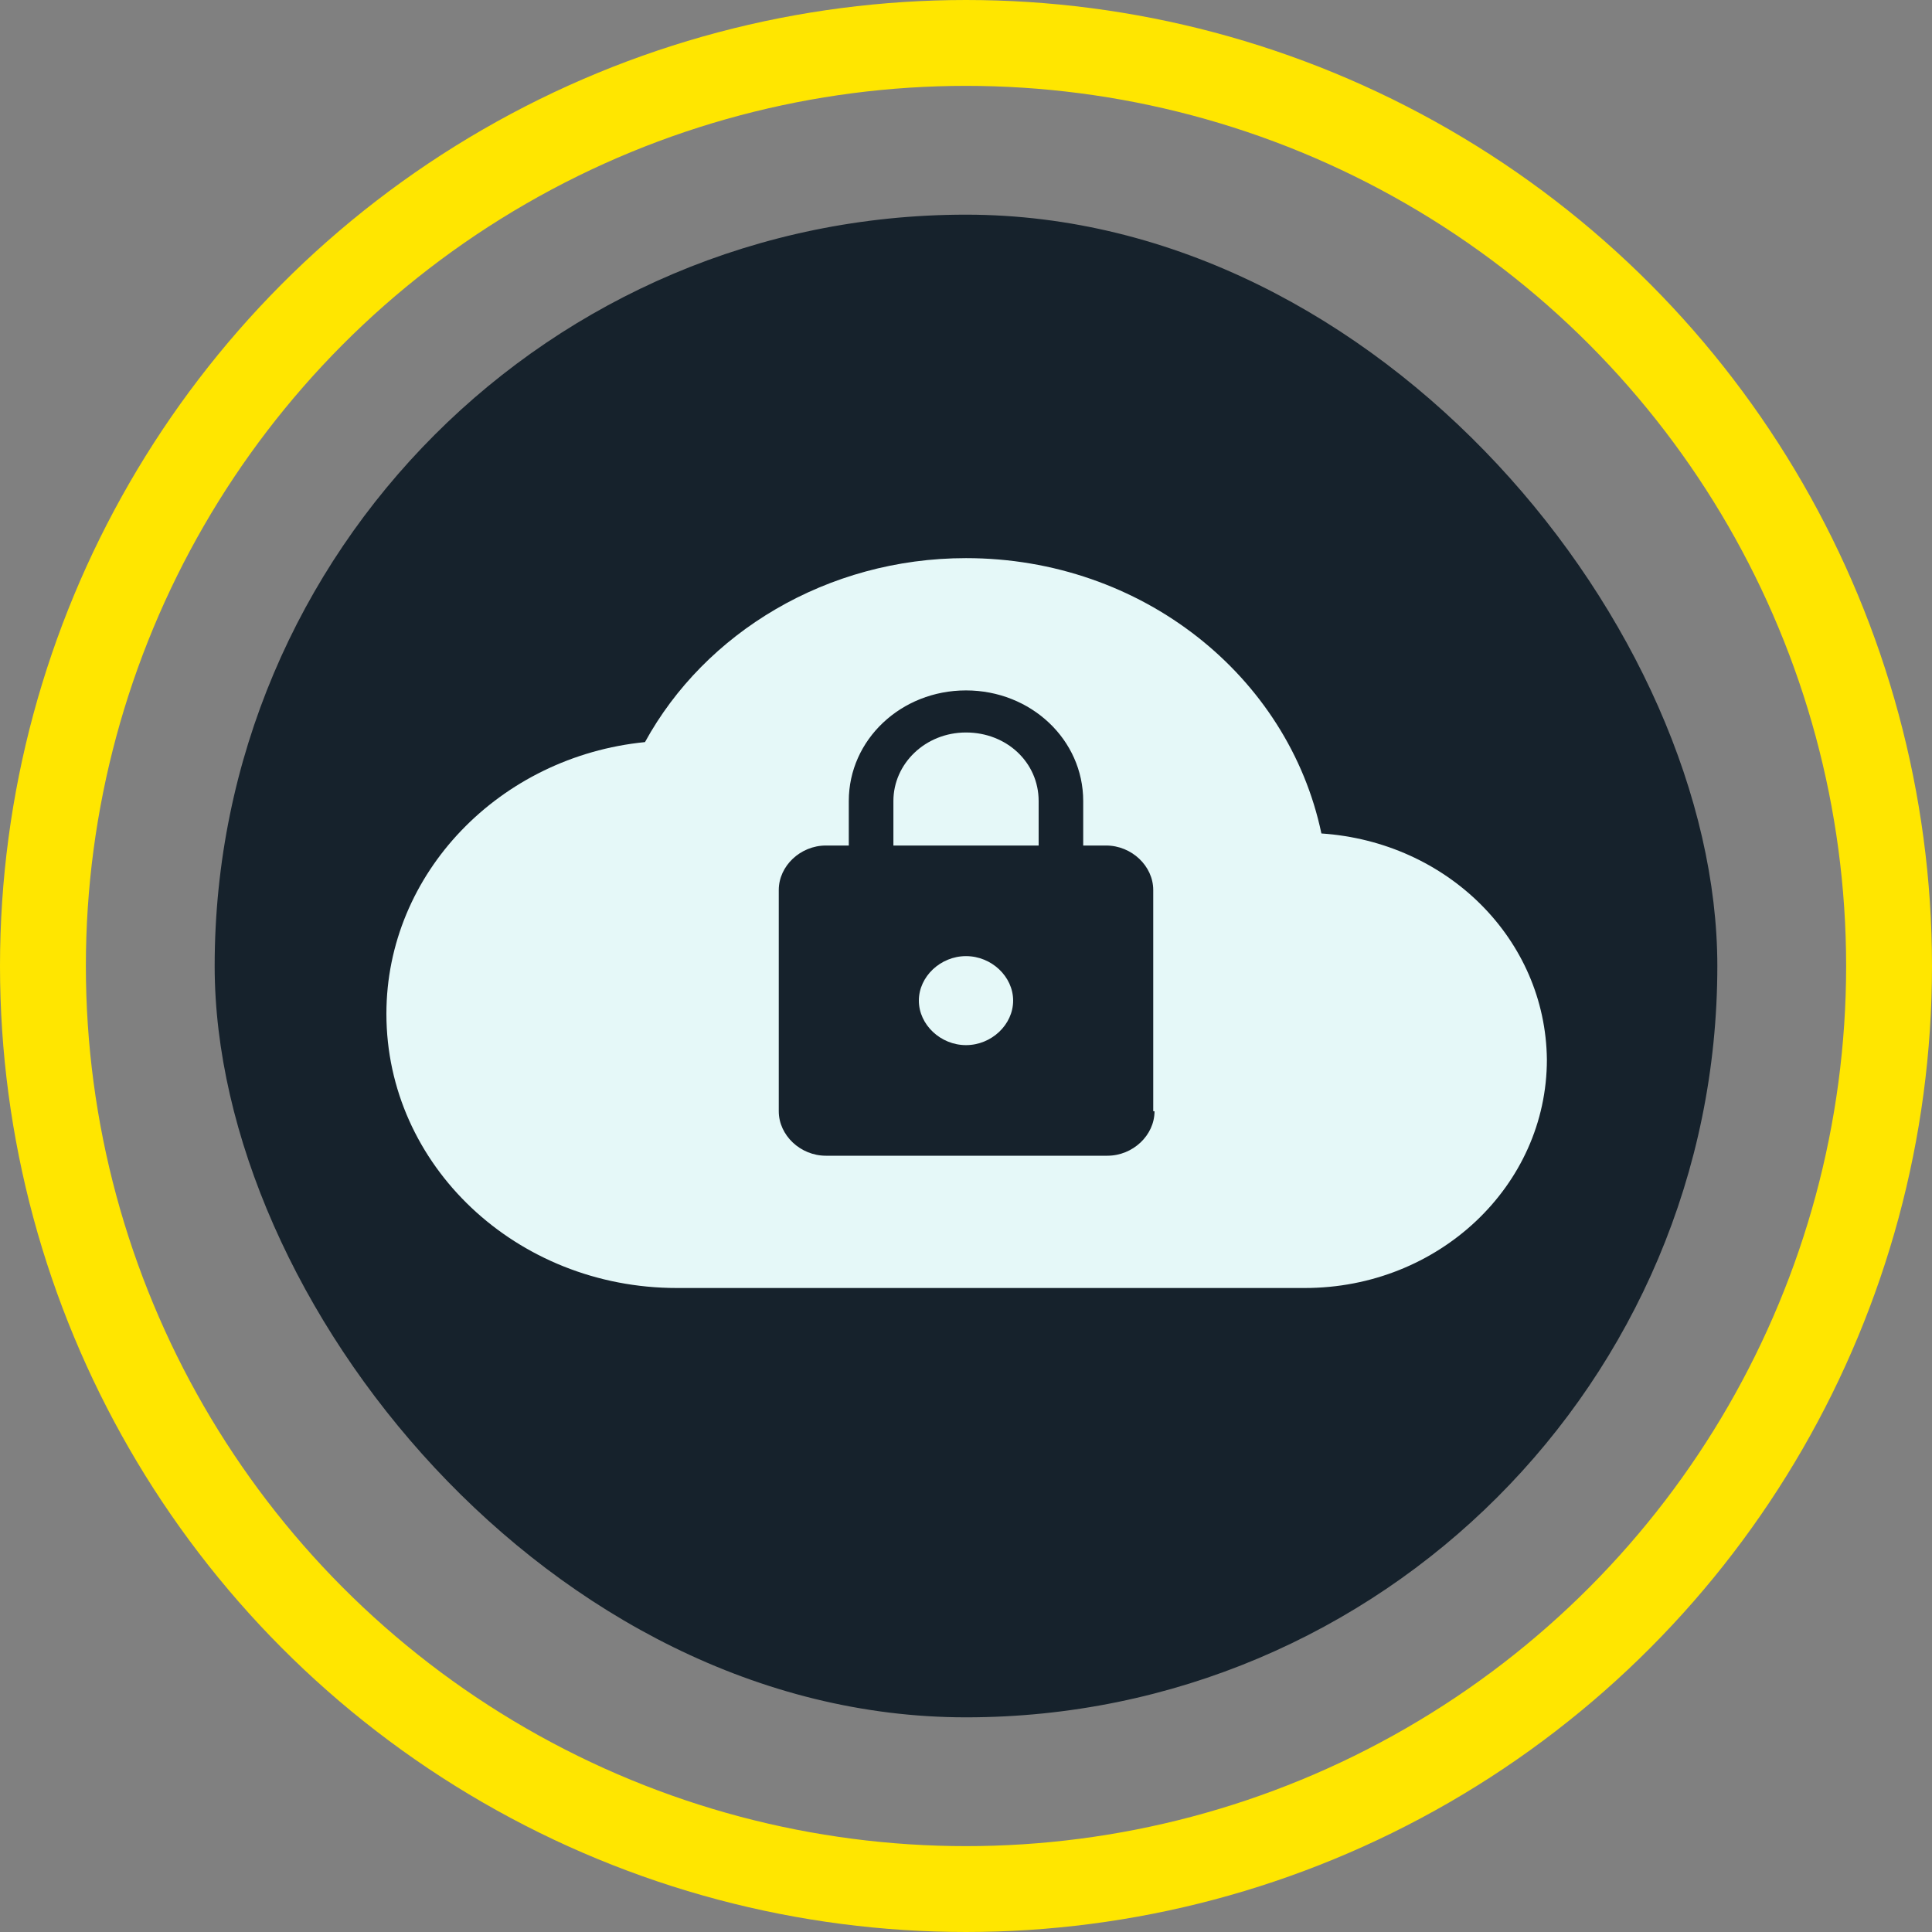 <svg width="45" height="45" viewBox="0 0 45 45" fill="none" xmlns="http://www.w3.org/2000/svg">
  <rect x="0" y="0" width="45" height="45" fill="#808080" stroke="none"/>
  <rect x="5" y="5" width="35" height="35" rx="17.5" fill="#16222C"/>
  <circle cx="22.5" cy="22.5" r="21.5" stroke="#FFE600" stroke-width="2"/>
  <path
    d="M22.5 22.27C21.907 22.27 21.402 22.746 21.402 23.306C21.402 23.866 21.907 24.343 22.5 24.343C23.094 24.343 23.598 23.866 23.598 23.306C23.598 22.746 23.094 22.27 22.5 22.27Z"
    fill="#E5F8F8"/>
  <path
    d="M22.5 17.061C21.551 17.061 20.809 17.789 20.809 18.657V19.694H24.192V18.657C24.192 17.761 23.45 17.061 22.5 17.061Z"
    fill="#E5F8F8"/>
  <path
    d="M30.778 19.413C30.007 15.745 26.595 13 22.5 13C19.266 13 16.418 14.736 15.023 17.285C11.641 17.621 9 20.338 9 23.614C9 27.143 12.026 30 15.765 30H30.392C33.508 30 36.03 27.619 36.03 24.679C36 21.878 33.715 19.61 30.778 19.413ZM26.891 25.883C26.891 26.443 26.387 26.919 25.793 26.919H19.236C18.643 26.919 18.139 26.443 18.139 25.883V20.73C18.139 20.17 18.643 19.694 19.236 19.694H19.77V18.657C19.77 17.229 20.987 16.081 22.5 16.081C24.013 16.081 25.23 17.229 25.23 18.657V19.694H25.764C26.357 19.694 26.861 20.17 26.861 20.73V25.883H26.891Z"
    fill="#E5F8F8"/>
</svg>
